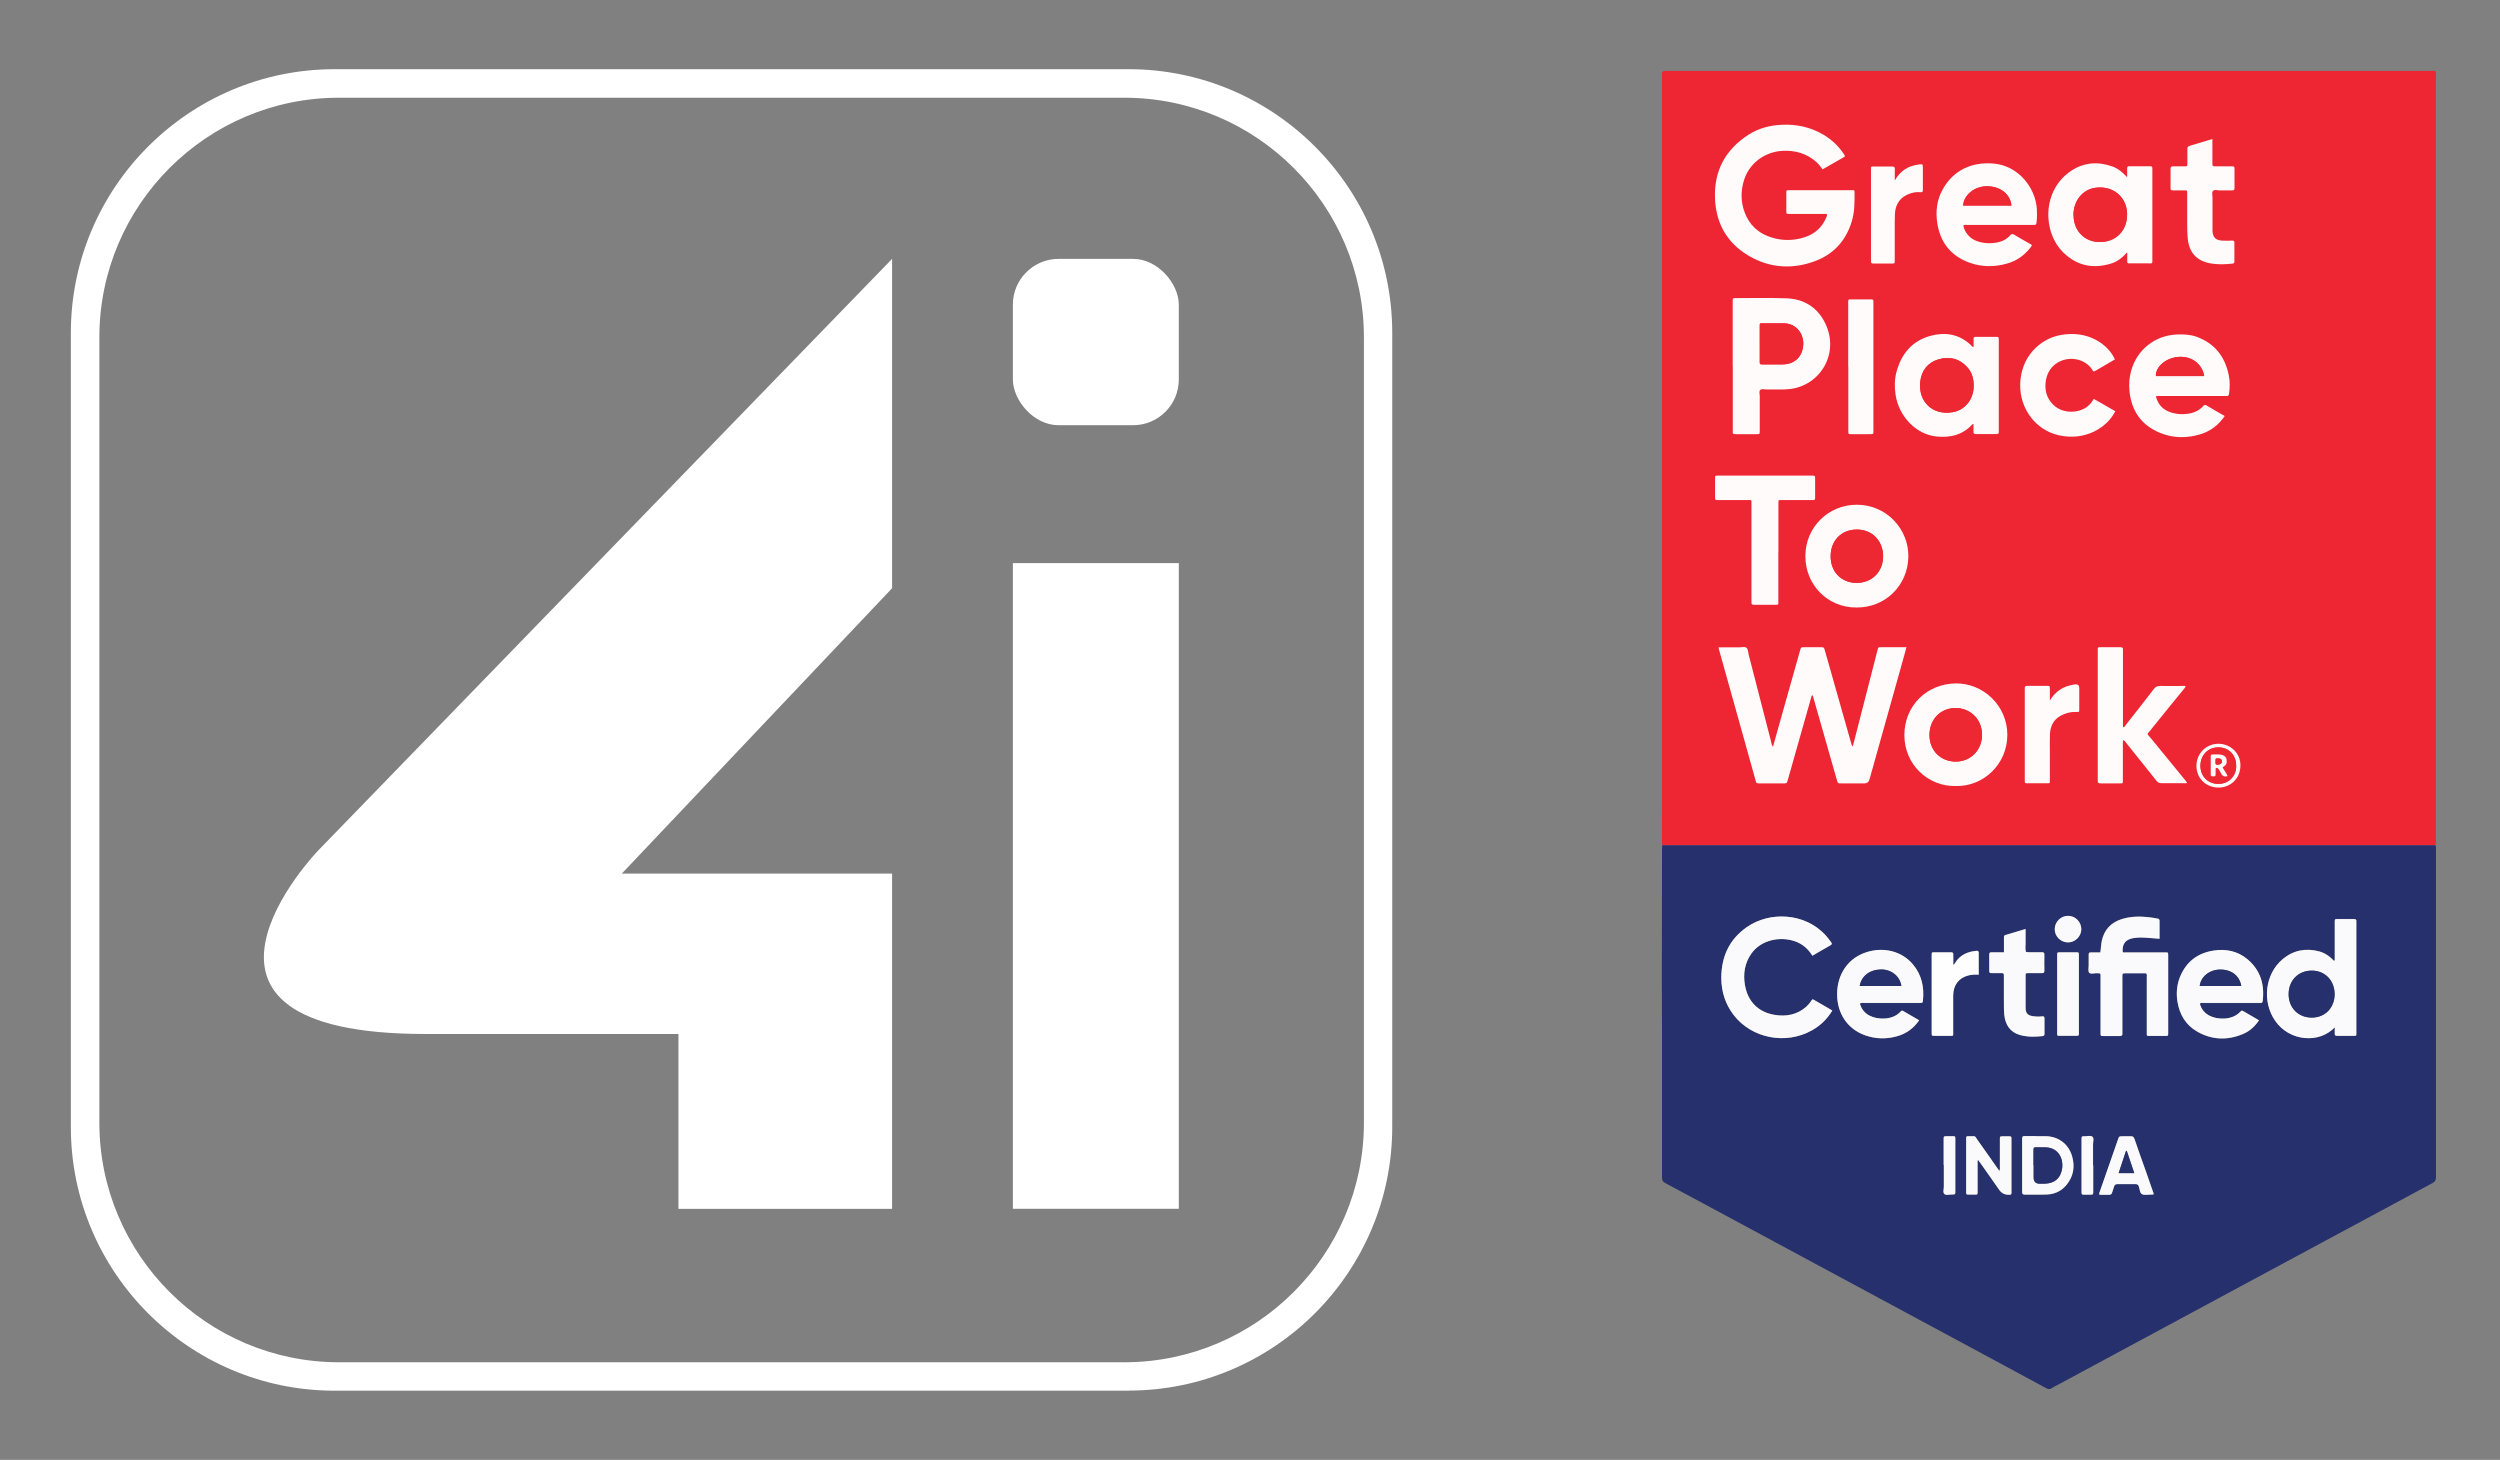 <?xml version="1.0" encoding="UTF-8"?>
<svg id="Layer_1" data-name="Layer 1" xmlns="http://www.w3.org/2000/svg" version="1.1" viewBox="0 0 256.87 150">
  <rect x="0" y="0" width="256.87" height="150" fill="#808080" stroke="none"/>
  <defs>
    <style>
      .cls-1 {
        fill: #ee2832;
      }

      .cls-1, .cls-2, .cls-3, .cls-4, .cls-5, .cls-6, .cls-7 {
        stroke-width: 0px;
      }

      .cls-2 {
        fill: #25306c;
      }

      .cls-3 {
        fill: #fffeff;
      }

      .cls-4 {
        fill: #fafafc;
      }

      .cls-5 {
        fill: #fffbfa;
      }

      .cls-6 {
        fill: #fff;
      }

      .cls-7 {
        fill: #ee2532;
      }
    </style>
  </defs>
  <g>
    <g>
      <rect class="cls-6" x="104.07" y="57.86" width="17.05" height="66.34"/>
      <rect class="cls-6" x="104.07" y="26.6" width="17.05" height="17.09" rx="4.7" ry="4.7"/>
      <path class="cls-6" d="M43.71,106.24h26v17.97h21.95v-34.45h-27.77l27.77-29.32V26.6l-58.99,60.81s-18.1,18.83,11.04,18.83Z"/>
    </g>
    <path class="cls-6" d="M115.97,142.89H34.37c-14.94,0-27.09-12.15-27.09-27.09V34.2c0-14.94,12.15-27.09,27.09-27.09h81.59c14.94,0,27.09,12.15,27.09,27.09v81.59c0,14.94-12.15,27.09-27.09,27.09ZM34.83,10.04c-13.58,0-24.62,11.04-24.62,24.62v80.69c0,13.58,11.04,24.62,24.62,24.62h80.69c13.58,0,24.62-11.04,24.62-24.62V34.66c0-13.58-11.04-24.62-24.62-24.62H34.83Z"/>
  </g>
  <g>
    <path class="cls-7" d="M170.81,86.85c-.06-.13-.04-.26-.04-.4,0-.96-.01-1.92-.01-2.87,0-24.29,0-48.57,0-72.86,0-.9,0-1.81,0-2.71,0-.09,0-.19,0-.28.02-.43.03-.44.47-.44,1.2,0,2.4,0,3.6,0,24.95,0,49.91,0,74.86,0,.7,0,.59-.09.59.6,0,26.11,0,52.22,0,78.33,0,.21.05.43-.06.64-.2,0-.4,0-.61,0-26.27,0-52.55,0-78.82,0Z"/>
    <path class="cls-7" d="M176.63,66.51c-.03.15.03.27.06.38.86,3.07,1.72,6.15,2.58,9.22.38,1.36.76,2.72,1.14,4.09.04.16.06.31.29.31.9-.01,1.81,0,2.71,0,.16,0,.25-.05.27-.22,0-.07.04-.13.06-.19.79-2.79,1.58-5.57,2.37-8.36.03-.1.02-.22.14-.3.03.07.06.13.08.19.17.58.33,1.17.5,1.75.65,2.27,1.29,4.53,1.94,6.8.09.33.1.33.43.33.81,0,1.62,0,2.43,0,.37,0,.37,0,.48-.38,1.13-4.03,2.26-8.07,3.39-12.1.14-.49.27-.98.42-1.51-.94,0-1.84,0-2.74,0-.11,0-.18.03-.2.15-.01.08-.04.16-.06.23-.71,2.77-1.42,5.53-2.13,8.3-.13.5-.27,1-.4,1.52-.11-.11-.12-.22-.15-.32-.32-1.14-.65-2.28-.97-3.42-.58-2.03-1.15-4.07-1.73-6.1-.1-.36-.1-.36-.49-.36-.54,0-1.08,0-1.62,0-.35,0-.35,0-.45.35-.57,2.01-1.13,4.02-1.7,6.03-.36,1.27-.71,2.54-1.08,3.85-.15-.19-.15-.38-.2-.56-.77-2.99-1.54-5.97-2.31-8.96-.06-.22-.04-.5-.2-.64-.18-.16-.46-.06-.7-.06-.71,0-1.43,0-2.13,0ZM187.28,17.42c.71-.41,1.41-.81,2.11-1.21.24-.14.24-.15.08-.39-.57-.84-1.3-1.51-2.17-2.02-1.3-.75-2.7-1.04-4.19-.97-1.23.06-2.4.36-3.44,1.03-2.35,1.52-3.53,3.69-3.43,6.5.1,2.83,1.44,4.92,3.94,6.19,2.06,1.05,4.24,1.09,6.39.27,1.87-.71,3.11-2.08,3.71-4.01.31-1.01.31-2.05.3-3.09,0-.22-.16-.17-.28-.17-2.14,0-4.29,0-6.43,0-.3,0-.3,0-.3.32,0,.59,0,1.19,0,1.78,0,.33,0,.34.33.34,1.17,0,2.35,0,3.52,0,.11,0,.24-.05.33.05.02.09,0,.15-.03.21-.41,1.08-1.19,1.79-2.28,2.14-1.22.39-2.45.37-3.65-.07-1.18-.43-2.01-1.24-2.47-2.41-.44-1.12-.45-2.27-.09-3.41.54-1.71,2.12-2.89,3.94-2.99,1.3-.07,2.48.26,3.48,1.14.25.22.44.5.66.78ZM178.03,37.6c0,2.2,0,4.4,0,6.59,0,.39-.07.41.42.41.67,0,1.35,0,2.02,0,.33,0,.33,0,.33-.34,0-1.19,0-2.37,0-3.56,0-.21-.09-.49.04-.63.15-.16.43-.05.66-.06.81-.03,1.62.05,2.42-.05,3.08-.37,5.09-3.63,3.63-6.71-.78-1.65-2.19-2.55-4.02-2.61-1.74-.06-3.48-.02-5.22-.02-.03,0-.05,0-.08,0-.16-.01-.22.06-.21.22,0,.09,0,.19,0,.28,0,2.16,0,4.31,0,6.47ZM202.79,43.57c0,.25.01.52,0,.78-.01.2.06.26.26.26.69,0,1.38,0,2.06,0,.2,0,.31-.05.28-.27,0-.07,0-.13,0-.2v-9.06c0-.08,0-.16,0-.24,0-.14-.03-.22-.2-.22-.73,0-1.46,0-2.18,0-.16,0-.21.06-.21.21,0,.28,0,.56,0,.83-.13,0-.16-.09-.22-.13-.06-.05-.11-.12-.17-.17-1.19-1.05-2.6-1.24-4.05-.84-1.89.52-3,1.87-3.49,3.74-.2.76-.2,1.55-.08,2.33.33,2.18,2.07,4.05,4.2,4.27,1.39.14,2.66-.14,3.65-1.21.03-.03.06-.09.17-.07ZM218.56,25.93c0,.31,0,.53,0,.74,0,.43-.04.4.38.4.58,0,1.16,0,1.74,0,.52,0,.46.06.46-.44,0-3.04,0-6.07,0-9.11,0-.08,0-.16,0-.24,0-.14-.06-.19-.2-.19-.73,0-1.46,0-2.18,0-.16,0-.21.07-.21.22,0,.27,0,.55,0,.91-.48-.51-.93-.89-1.5-1.1-1.49-.54-2.92-.44-4.25.44-3.01,1.99-2.99,6.35-.73,8.47,1.4,1.32,3.03,1.6,4.83,1.06.63-.19,1.14-.6,1.65-1.15ZM228.59,42.74c-.66-.38-1.28-.73-1.89-1.1-.15-.09-.23-.06-.34.06-.41.46-.94.7-1.55.79-.67.1-1.32.04-1.95-.2-.73-.28-1.17-.83-1.37-1.58.16-.07.31-.04.45-.04,2.18,0,4.37,0,6.55,0,.08,0,.16,0,.24,0,.18.02.25-.05.28-.24.09-.62.1-1.24-.02-1.85-.38-1.95-1.45-3.33-3.35-4.01-.65-.23-1.32-.25-2-.22-2.26.09-4.13,1.59-4.7,3.77-.18.67-.22,1.35-.16,2.04.21,2.06,1.25,3.54,3.17,4.31,1.34.54,2.74.55,4.12.13,1.04-.31,1.86-.95,2.5-1.88ZM201.73,23.18c.15-.08.29-.04.42-.04.67,0,1.35,0,2.02,0,1.56,0,3.13,0,4.69,0,.36,0,.36,0,.39-.35.05-.44.05-.88.02-1.33-.15-2.11-1.82-4.37-4.39-4.62-2.23-.22-4.2.64-5.31,2.7-.57,1.07-.71,2.23-.53,3.42.31,1.98,1.39,3.36,3.28,4.05,1.29.47,2.62.47,3.93.09.95-.27,1.72-.82,2.33-1.59.26-.33.22-.29-.07-.46-.51-.29-1.03-.58-1.54-.89-.18-.11-.29-.12-.44.05-.34.39-.78.62-1.28.72-.71.14-1.42.11-2.11-.12-.36-.12-.68-.33-.93-.62-.25-.29-.44-.6-.49-.98ZM218.12,76.12s.05-.02.08-.02c.12.14.24.28.35.43,1,1.24,1.99,2.48,2.98,3.73.14.17.27.26.5.25.8-.02,1.59,0,2.39,0,.08,0,.19.06.25-.07-.07-.09-.14-.19-.22-.28-1.19-1.45-2.37-2.9-3.56-4.35-.33-.41-.35-.27,0-.71,1.13-1.39,2.26-2.78,3.39-4.18.09-.11.2-.21.25-.36-.11-.08-.22-.04-.32-.04-.77,0-1.54,0-2.31,0-.29,0-.46.09-.64.32-.95,1.24-1.92,2.47-2.89,3.7-.07.09-.11.21-.25.23-.06-.15-.03-.3-.03-.45,0-2.42,0-4.83,0-7.25,0-.09,0-.19,0-.28.02-.2-.06-.26-.26-.25-.62,0-1.24,0-1.86,0-.51,0-.46-.09-.47.48,0,4.34,0,8.69,0,13.03,0,.07,0,.14,0,.2-.02.2.04.29.27.28.67-.01,1.35,0,2.02,0,.28,0,.29,0,.29-.29,0-1.21,0-2.43,0-3.64,0-.15,0-.29,0-.44ZM190.74,62.42c2.96.03,5.27-2.25,5.33-5.19.06-2.81-2.19-5.34-5.26-5.37-2.92-.02-5.31,2.28-5.32,5.25-.01,3.01,2.33,5.32,5.24,5.31ZM200.95,80.76c2.8.08,5.29-2.21,5.3-5.26,0-3.06-2.55-5.32-5.3-5.28-2.99.04-5.26,2.29-5.28,5.28-.02,3.03,2.44,5.34,5.28,5.26ZM182.72,56.75v-1.17c0-1.29,0-2.59,0-3.88,0-.31,0-.32.3-.32.39,0,.78,0,1.17,0,.69,0,1.37,0,2.06,0,.13,0,.24,0,.24-.18,0-.71,0-1.43,0-2.14,0-.14-.06-.19-.2-.19-.09,0-.19,0-.28,0h-6.55c-.98,0-1.97,0-2.95,0-.29,0-.3,0-.3.28,0,.65,0,1.29,0,1.94,0,.28,0,.29.29.29,1.01,0,2.02,0,3.03,0,.47,0,.42-.05.42.44,0,2.94,0,5.88,0,8.82,0,.42,0,.84,0,1.25,0,.2.06.25.25.25.73,0,1.46,0,2.18,0,.35,0,.33.01.33-.33,0-1.69,0-3.37,0-5.06ZM217.3,36.93c-.69-1.53-2.79-3.04-5.66-2.48-2.04.4-4.02,2.23-4.07,5.07-.04,2.49,1.59,4.66,3.91,5.2,2.8.66,5.08-.82,5.86-2.46-.73-.42-1.46-.84-2.2-1.26-.04.06-.08.1-.11.15-.77,1.36-2.93,1.54-4.03.48-.74-.71-.96-1.6-.78-2.59.39-2.14,2.84-2.72,4.25-1.6.21.17.39.37.53.61.06.1.12.17.25.09.68-.4,1.37-.8,2.05-1.2ZM227.32,14.29c-.83.25-1.6.49-2.37.71-.19.05-.22.16-.21.33,0,.45,0,.89,0,1.34,0,.48.02.42-.45.43-.34,0-.67,0-1.01,0-.17,0-.27.03-.27.24.01.67,0,1.35,0,2.02,0,.16.06.21.21.21.4,0,.81,0,1.21,0,.29,0,.29,0,.29.29,0,.96,0,1.92,0,2.87,0,.61,0,1.21.06,1.82.14,1.41.9,2.25,2.28,2.51.78.14,1.56.12,2.34.03.15-.02.17-.08.17-.21,0-.65,0-1.3,0-1.94,0-.16-.06-.21-.21-.21-.36,0-.73.02-1.09,0-.64-.05-.91-.34-.95-.98,0-.12,0-.24,0-.36,0-1.04,0-2.08,0-3.12,0-.21-.09-.48.04-.63.15-.17.43-.06.65-.07.44-.01.89-.01,1.34,0,.18,0,.23-.06.23-.23,0-.67,0-1.35,0-2.02,0-.15-.05-.23-.21-.22-.11,0-.22,0-.32,0-.5,0-1,0-1.5,0-.17,0-.25-.06-.24-.24,0-.13,0-.27,0-.4,0-.7,0-1.4,0-2.16ZM189.9,37.64v3.6c0,1.01,0,2.02,0,3.04,0,.32,0,.33.34.33.58,0,1.16,0,1.74,0,.59,0,.5.03.5-.49,0-4.29,0-8.58,0-12.87,0-.09,0-.19,0-.28,0-.13-.04-.21-.18-.21-.74,0-1.48,0-2.23,0-.11,0-.18.04-.18.17,0,.11,0,.22,0,.32v6.39ZM210.63,71.96c0-.39,0-.77,0-1.16,0-.3,0-.31-.32-.31-.66,0-1.32,0-1.98,0-.2,0-.31.04-.28.27,0,.08,0,.16,0,.24v5.87c0,1.11,0,2.21,0,3.32,0,.31,0,.31.31.31.66,0,1.32,0,1.98,0,.28,0,.29,0,.29-.29,0-.9,0-1.81,0-2.71,0-.69-.02-1.38.01-2.06.03-.8.35-1.46,1.08-1.87.5-.29,1.05-.41,1.63-.4.3,0,.3,0,.3-.3,0-.71,0-1.43,0-2.14q0-.43-.41-.39c-.05,0-.11.01-.16.02-1.05.17-1.87.67-2.44,1.62ZM194.68,18.56c0-.4-.01-.8,0-1.2,0-.22-.08-.28-.28-.27-.59,0-1.19,0-1.78,0-.43,0-.39-.03-.39.39,0,.03,0,.05,0,.08v9.02c0,.08,0,.16,0,.24-.02.2.08.25.26.24.63,0,1.27,0,1.9,0,.28,0,.28,0,.28-.3,0-1.11,0-2.21,0-3.32,0-.5-.01-1,.02-1.5.06-1.05.6-1.76,1.57-2.08.34-.11.68-.18,1.03-.13.24.03.27-.06.27-.26,0-.77,0-1.54,0-2.31,0-.3-.02-.31-.33-.29-.05,0-.11.01-.16.02-1.06.15-1.86.68-2.4,1.65ZM227.94,80.92c1.01.03,2.23-.72,2.25-2.26.02-1.26-1-2.25-2.27-2.24-1.26,0-2.25,1-2.25,2.27,0,1.28.98,2.24,2.26,2.23Z"/>
    <path class="cls-2" d="M170.81,86.85c26.27,0,52.55,0,78.82,0,.2,0,.4,0,.61,0,.07.15.05.32.05.48,0,11.21,0,22.42,0,33.64,0,.3-.1.45-.36.59-12.84,6.9-25.67,13.82-38.5,20.73-.21.11-.44.21-.64.35-.22.15-.39.08-.59-.03-2.1-1.13-4.2-2.26-6.3-3.4-9.62-5.18-19.24-10.36-28.86-15.54-1.32-.71-2.63-1.42-3.95-2.12-.23-.12-.32-.27-.32-.53,0-4.84,0-9.69,0-14.53,0-2.01-.02-4.02-.02-6.03,0-4.41.01-8.82.02-13.24,0-.12.01-.24.02-.36ZM239.89,105.56c0,.21,0,.42,0,.63,0,.18.06.23.23.23.51,0,1.02,0,1.54,0,.52,0,.45.05.45-.45,0-3.7,0-7.39,0-11.09,0-.07,0-.14,0-.2.02-.19-.05-.26-.25-.26-.54.01-1.08,0-1.62,0-.35,0-.35,0-.35.35,0,1.2,0,2.4,0,3.6,0,.11.03.23-.06.37-.11-.1-.19-.19-.27-.27-.36-.34-.78-.59-1.25-.72-1.4-.38-2.68-.13-3.79.81-1.79,1.51-2.11,4.34-.75,6.32,1.47,2.12,4.53,2.36,6.12.67ZM186.22,98.2c.64-.37,1.24-.72,1.85-1.07.15-.09.18-.16.08-.31-.2-.28-.4-.54-.63-.79-2.14-2.26-5.71-2.39-8.04-.77-1.81,1.26-2.62,3.05-2.62,5.23,0,1.41.41,2.68,1.27,3.8,1.85,2.41,5.37,3.09,8.05,1.57.86-.49,1.55-1.15,2.09-2.03-.66-.38-1.29-.75-1.93-1.12-.12-.07-.17.03-.22.1-.15.23-.32.44-.52.62-.95.85-2.09,1.04-3.29.84-1.66-.28-2.72-1.37-3.02-3.05-.2-1.16-.03-2.26.66-3.24.92-1.29,2.61-1.72,4.04-1.39.95.21,1.7.73,2.23,1.61ZM215.81,97.84c-.33,0-.65,0-.97,0-.17,0-.24.05-.24.23.01.38,0,.76,0,1.13,0,.24-.08.56.04.71.15.19.48.06.73.07.51.02.45-.04.45.46,0,1.89,0,3.78,0,5.67,0,.31,0,.32.3.32.55,0,1.11,0,1.66,0,.2,0,.31-.04.28-.27-.01-.08,0-.16,0-.24,0-1.86,0-3.72,0-5.58,0-.35,0-.35.35-.35.54,0,1.08,0,1.62,0,.63,0,.54-.06.54.53,0,1.85,0,3.7,0,5.54,0,.4-.04.36.37.36.5,0,1,0,1.5,0,.33,0,.33,0,.33-.32,0-2.64,0-5.29,0-7.93,0-.32,0-.33-.33-.33-1.32,0-2.64,0-3.96,0-.13,0-.27.03-.39-.03-.06-.85.29-1.3,1.11-1.44.47-.08.94-.06,1.41-.03.41.03.82.07,1.27.1,0-.64,0-1.24,0-1.85,0-.17-.1-.21-.23-.23-.31-.05-.61-.11-.92-.14-.93-.09-1.86-.08-2.76.21-1.09.35-1.77,1.09-2.02,2.21-.09.38-.08.77-.15,1.18ZM226.03,103.12c.15-.1.3-.05.44-.05,1.83,0,3.67,0,5.5,0,.09,0,.19,0,.28,0,.14,0,.22-.04.23-.2.21-1.74-.25-3.24-1.65-4.36-.98-.78-2.12-1.01-3.35-.83-1.65.24-2.83,1.12-3.48,2.67-.34.82-.42,1.69-.28,2.58.22,1.34.86,2.42,2.05,3.09,1.52.86,3.1.9,4.7.23.67-.28,1.2-.76,1.63-1.4-.56-.32-1.11-.64-1.65-.96-.13-.08-.2,0-.27.08-.81.87-2.32.84-3.16.41-.51-.27-.85-.68-1-1.24ZM191.1,103.12c.17-.1.32-.06.46-.06,1.87,0,3.75,0,5.63,0,.35,0,.36,0,.39-.26.14-1.36-.13-2.6-1.01-3.68-1.17-1.42-3.12-1.86-4.93-1.23-1.77.62-2.86,2.23-2.88,4.22-.02,2.02,1.08,3.64,2.9,4.28,1.06.37,2.14.4,3.22.1.95-.26,1.72-.8,2.31-1.65-.56-.32-1.11-.64-1.65-.96-.13-.08-.2,0-.27.08-.79.87-2.31.85-3.16.41-.52-.27-.85-.68-1.01-1.24ZM205.9,97.84c-.45,0-.86,0-1.26,0-.17,0-.24.05-.23.23,0,.57,0,1.13,0,1.7,0,.16.06.21.22.21.27,0,.54,0,.81,0,.5,0,.46-.05.47.45,0,.65,0,1.29,0,1.94,0,.62-.02,1.24.04,1.86.09,1.08.63,1.82,1.56,2.09.78.23,1.57.21,2.37.13.15-.02.21-.07.2-.23,0-.53,0-1.05,0-1.58,0-.17-.05-.25-.23-.22-.32.04-.64.03-.97-.02-.52-.08-.73-.31-.74-.83,0-1.09,0-2.18,0-3.28,0-.31,0-.31.31-.31.46,0,.92,0,1.37,0,.2,0,.25-.07.25-.26-.01-.54-.01-1.08,0-1.62,0-.22-.08-.28-.28-.27-.24.01-.49,0-.73,0-.29,0-.59.03-.88-.03-.1-.3-.04-.61-.04-.91-.01-.47,0-.93,0-1.45-.73.22-1.41.42-2.09.63-.16.05-.13.18-.13.3,0,.47,0,.94,0,1.46ZM203.29,100.15c0-.79,0-1.52,0-2.26,0-.21-.11-.21-.26-.2-.9.09-1.66.43-2.16,1.23-.05.07-.06.18-.19.2,0-.36,0-.7,0-1.05,0-.18-.06-.23-.23-.23-.55,0-1.1,0-1.66,0-.33,0-.33-.02-.33.34,0,1.55,0,3.1,0,4.65,0,1.09,0,2.18,0,3.27,0,.32,0,.32.33.32.48,0,.97,0,1.46,0,.49,0,.42.06.42-.43,0-1.24,0-2.48,0-3.72,0-1.06.58-1.8,1.55-2.05.33-.08.66-.11,1.05-.08ZM213.6,102.13c0-1.32,0-2.64,0-3.97,0-.31,0-.32-.3-.32-.54,0-1.08,0-1.62,0-.3,0-.31,0-.31.31,0,1.71,0,3.43,0,5.14,0,.94,0,1.89,0,2.83,0,.29,0,.29.28.3.54,0,1.08,0,1.62,0,.33,0,.33,0,.33-.33,0-1.32,0-2.64,0-3.97ZM205.43,120.31c-.13-.19-.23-.32-.32-.45-.67-.95-1.33-1.9-2-2.84-.07-.11-.12-.26-.28-.26-.22,0-.43,0-.65,0-.1,0-.15.05-.15.15,0,.09,0,.19,0,.28v5.14c0,.08,0,.16,0,.24,0,.14.06.2.19.19.23,0,.46,0,.69,0,.28,0,.28,0,.29-.3,0-.98,0-1.97,0-2.95,0-.1-.03-.21.05-.32.1.13.18.23.25.34.64.91,1.28,1.83,1.93,2.75q.36.51.98.49s.05,0,.08,0c.14,0,.2-.06.19-.19,0-.08,0-.16,0-.24v-5.14c0-.08,0-.16,0-.24,0-.14-.06-.19-.19-.19-.23,0-.46,0-.69,0-.3,0-.31,0-.31.32,0,.93,0,1.86,0,2.79,0,.13.02.26-.05.45ZM209.24,116.74c-.4,0-.81,0-1.21,0-.2,0-.25.07-.25.26,0,1.82,0,3.64,0,5.46,0,.2.04.29.27.29.76-.01,1.51.01,2.27-.01.84-.03,1.55-.38,2.06-1.04.67-.85.83-1.82.54-2.86-.36-1.27-1.39-2.06-2.7-2.09-.32,0-.65,0-.97,0ZM221.31,122.69c-.28-.81-.55-1.59-.83-2.38-.38-1.09-.78-2.18-1.15-3.27-.08-.24-.19-.32-.43-.3-.27.02-.54,0-.81,0-.35,0-.35,0-.47.35-.62,1.78-1.24,3.55-1.86,5.33-.03.09-.1.19-.03.33.33,0,.66,0,1,0,.17,0,.24-.07.29-.22.06-.21.13-.41.2-.61.05-.17.14-.26.34-.26.62.01,1.24.01,1.86,0,.19,0,.29.06.35.24.09.28.09.67.33.79.25.13.6.04.91.04.09,0,.19.02.31-.05ZM199.71,119.7c0,.75,0,1.51,0,2.26,0,.25-.12.57.06.73.18.16.49.05.74.05.38,0,.38,0,.38-.37,0-1.75,0-3.5,0-5.25,0-.07,0-.13,0-.2,0-.12-.05-.17-.17-.17-.23,0-.46,0-.69,0-.33,0-.34,0-.34.33,0,.88,0,1.75,0,2.63ZM215.07,119.75c0-.73,0-1.46,0-2.18,0-.26.13-.6-.06-.77-.18-.16-.52-.05-.78-.05-.34,0-.34,0-.34.36,0,1.28,0,2.56,0,3.84,0,.53,0,1.05,0,1.58,0,.15.04.23.21.22.2,0,.4,0,.61,0,.38,0,.38,0,.38-.37,0-.88,0-1.75,0-2.63ZM212.5,94.1c-.74,0-1.37.6-1.38,1.34-.01.74.59,1.37,1.33,1.39.75.02,1.4-.61,1.4-1.36,0-.74-.62-1.36-1.35-1.37Z"/>
    <path class="cls-5" d="M176.63,66.51c.71,0,1.42,0,2.13,0,.24,0,.52-.1.7.06.16.14.15.42.2.64.77,2.99,1.54,5.97,2.31,8.96.05.18.05.37.2.56.37-1.31.73-2.58,1.08-3.85.57-2.01,1.13-4.02,1.7-6.03.1-.35.1-.35.45-.35.54,0,1.08,0,1.62,0,.39,0,.39,0,.49.36.58,2.03,1.15,4.07,1.73,6.1.32,1.14.65,2.28.97,3.42.03.1.04.21.15.32.14-.52.28-1.02.4-1.52.71-2.77,1.42-5.53,2.13-8.3.02-.08.05-.15.06-.23.02-.12.09-.15.2-.15.9,0,1.8,0,2.74,0-.15.53-.28,1.02-.42,1.51-1.13,4.03-2.26,8.07-3.39,12.1q-.11.37-.48.38c-.81,0-1.62,0-2.43,0-.33,0-.34,0-.43-.33-.65-2.27-1.3-4.53-1.94-6.8-.17-.58-.33-1.17-.5-1.75-.02-.06-.05-.12-.08-.19-.12.08-.11.2-.14.3-.79,2.79-1.58,5.57-2.37,8.36-.02.06-.05.13-.06.19-.02.17-.11.22-.27.22-.9,0-1.81,0-2.71,0-.24,0-.25-.15-.29-.31-.38-1.36-.76-2.72-1.14-4.09-.86-3.07-1.72-6.15-2.58-9.22-.03-.12-.09-.23-.06-.38Z"/>
    <path class="cls-5" d="M187.28,17.42c-.21-.28-.4-.56-.66-.78-1-.88-2.17-1.21-3.48-1.14-1.83.1-3.4,1.28-3.94,2.99-.36,1.14-.35,2.29.09,3.41.46,1.17,1.29,1.98,2.47,2.41,1.2.44,2.43.46,3.65.07,1.09-.35,1.86-1.06,2.28-2.14.02-.06.05-.12.03-.21-.09-.09-.22-.04-.33-.05-1.17,0-2.35,0-3.52,0-.33,0-.33,0-.33-.34,0-.59,0-1.19,0-1.78,0-.32,0-.32.3-.32,2.14,0,4.29,0,6.43,0,.12,0,.28-.05.28.17.01,1.04.02,2.08-.3,3.09-.6,1.93-1.84,3.3-3.71,4.01-2.15.82-4.34.77-6.39-.27-2.49-1.27-3.84-3.36-3.94-6.19-.1-2.81,1.08-4.98,3.43-6.5,1.04-.67,2.21-.98,3.44-1.03,1.49-.07,2.89.23,4.19.97.88.51,1.61,1.18,2.17,2.02.17.24.16.25-.08.39-.7.4-1.4.8-2.11,1.21Z"/>
    <path class="cls-5" d="M178.03,37.6v-6.47c0-.09,0-.19,0-.28-.01-.15.05-.23.21-.22.03,0,.05,0,.08,0,1.74,0,3.48-.04,5.22.02,1.84.06,3.24.96,4.02,2.61,1.46,3.08-.54,6.34-3.63,6.71-.81.1-1.62.02-2.42.05-.22,0-.51-.1-.66.06-.13.14-.04.41-.04.63,0,1.19,0,2.37,0,3.56,0,.33,0,.34-.33.34-.67,0-1.35,0-2.02,0-.49,0-.42-.02-.42-.41,0-2.2,0-4.39,0-6.59ZM180.81,35.3c0,.61,0,1.21,0,1.82,0,.31,0,.31.31.32.67,0,1.35,0,2.02,0,1.16,0,1.96-.67,2.12-1.81.17-1.2-.61-2.4-1.99-2.41-.73,0-1.46,0-2.18,0-.28,0-.28,0-.28.3,0,.59,0,1.19,0,1.78Z"/>
    <path class="cls-5" d="M202.79,43.57c-.11-.02-.13.03-.17.07-1,1.07-2.26,1.35-3.65,1.21-2.13-.22-3.87-2.09-4.2-4.27-.12-.78-.12-1.56.08-2.33.49-1.87,1.6-3.22,3.49-3.74,1.46-.4,2.86-.21,4.05.84.06.05.11.12.17.17.06.05.08.14.22.13,0-.28,0-.56,0-.83,0-.15.05-.22.21-.21.73,0,1.46,0,2.18,0,.17,0,.21.08.2.22,0,.08,0,.16,0,.24v9.06c0,.07,0,.14,0,.2.03.22-.07.28-.28.27-.69,0-1.38,0-2.06,0-.19,0-.27-.06-.26-.26.01-.26,0-.53,0-.78ZM202.79,39.67c.01-.77-.18-1.4-.65-1.93-.82-.91-1.84-1.15-2.98-.81-1.12.34-1.73,1.17-1.86,2.31-.21,1.92,1.16,3.48,3.34,3.11,1.28-.22,2.15-1.36,2.15-2.68Z"/>
    <path class="cls-5" d="M218.56,25.93c-.51.56-1.02.96-1.65,1.15-1.8.55-3.43.26-4.83-1.06-2.26-2.12-2.28-6.48.73-8.47,1.33-.88,2.77-.97,4.25-.44.57.21,1.02.58,1.5,1.1,0-.36,0-.63,0-.91,0-.15.05-.22.21-.22.73,0,1.46,0,2.18,0,.13,0,.2.05.2.19,0,.08,0,.16,0,.24,0,3.04,0,6.07,0,9.11,0,.5.05.44-.46.44-.58,0-1.16,0-1.74,0-.42,0-.38.03-.38-.4,0-.21,0-.43,0-.74ZM213.05,22.09c0,.55.12,1.07.41,1.54.59.96,1.68,1.41,2.87,1.19,1.11-.2,1.93-.99,2.15-2.09.43-2.1-1.12-3.75-3.23-3.43-1.29.19-2.21,1.36-2.21,2.79Z"/>
    <path class="cls-5" d="M228.59,42.74c-.63.93-1.46,1.56-2.5,1.88-1.38.42-2.78.41-4.12-.13-1.93-.78-2.97-2.25-3.17-4.31-.07-.69-.02-1.37.16-2.04.58-2.18,2.44-3.68,4.7-3.77.68-.03,1.35,0,2,.22,1.9.68,2.97,2.06,3.35,4.01.12.61.11,1.23.02,1.85-.03.19-.1.26-.28.24-.08,0-.16,0-.24,0-2.18,0-4.37,0-6.55,0-.14,0-.29-.03-.45.04.2.75.64,1.3,1.37,1.58.63.24,1.28.3,1.95.2.61-.09,1.14-.33,1.55-.79.11-.12.19-.15.34-.06.61.37,1.23.72,1.89,1.1ZM226.47,38.64c-.2-1.26-1.32-2.11-2.73-1.96-1.25.13-2.27,1.03-2.23,1.96h4.95Z"/>
    <path class="cls-5" d="M201.73,23.18c.06.38.25.7.49.98.25.29.57.5.93.62.69.24,1.4.27,2.11.12.5-.1.94-.33,1.28-.72.15-.17.26-.16.44-.05.51.31,1.02.6,1.54.89.29.17.33.13.07.46-.61.77-1.38,1.32-2.33,1.59-1.32.38-2.65.38-3.93-.09-1.88-.69-2.97-2.07-3.28-4.05-.18-1.19-.05-2.35.53-3.42,1.11-2.06,3.08-2.91,5.31-2.7,2.56.25,4.24,2.52,4.39,4.62.03.45.03.89-.02,1.33-.04.34-.04.35-.39.35-1.56,0-3.13,0-4.69,0-.67,0-1.35,0-2.02,0-.13,0-.27-.03-.42.04ZM206.67,21.12c-.12-1.2-1.18-2.01-2.59-1.98-1.24.03-2.31.92-2.37,1.98h4.96Z"/>
    <path class="cls-5" d="M218.12,76.12v.44c0,1.21,0,2.43,0,3.64,0,.29,0,.29-.29.29-.67,0-1.35,0-2.02,0-.23,0-.28-.08-.27-.28,0-.07,0-.13,0-.2,0-4.34,0-8.69,0-13.03,0-.57-.05-.47.47-.48.62,0,1.24,0,1.86,0,.19,0,.28.06.26.25,0,.09,0,.19,0,.28,0,2.42,0,4.83,0,7.25,0,.15-.03.29.03.45.14-.01.18-.14.25-.23.97-1.23,1.94-2.46,2.89-3.7.17-.23.35-.32.64-.32.77.02,1.54,0,2.31,0,.1,0,.21-.04.32.04-.05.15-.16.25-.25.36-1.13,1.39-2.27,2.78-3.39,4.18-.36.44-.34.3,0,.71,1.18,1.45,2.37,2.9,3.56,4.35.08.09.15.19.22.28-.06.13-.17.07-.25.07-.8,0-1.59,0-2.39,0-.23,0-.37-.08-.5-.25-.99-1.25-1.99-2.49-2.98-3.73-.12-.14-.24-.28-.35-.43-.03,0-.06.02-.08.02Z"/>
    <path class="cls-5" d="M190.74,62.42c-2.92.02-5.26-2.3-5.24-5.31.01-2.97,2.4-5.27,5.32-5.25,3.07.02,5.32,2.56,5.26,5.37-.06,2.94-2.38,5.22-5.33,5.19ZM190.77,59.89c1.57,0,2.72-1.16,2.71-2.75,0-1.58-1.14-2.73-2.69-2.73-1.58,0-2.7,1.13-2.7,2.75,0,1.6,1.11,2.73,2.67,2.73Z"/>
    <path class="cls-5" d="M200.95,80.76c-2.84.08-5.3-2.22-5.28-5.26.02-2.99,2.29-5.24,5.28-5.28,2.75-.04,5.3,2.22,5.3,5.28,0,3.05-2.49,5.34-5.3,5.26ZM200.95,78.25c1.55,0,2.71-1.2,2.7-2.76,0-1.57-1.18-2.74-2.73-2.74-1.55,0-2.68,1.18-2.67,2.79,0,1.57,1.15,2.72,2.7,2.71Z"/>
    <path class="cls-5" d="M182.72,56.75v5.06c0,.34.03.33-.33.33-.73,0-1.46,0-2.18,0-.19,0-.26-.06-.25-.25.01-.42,0-.84,0-1.25,0-2.94,0-5.88,0-8.82,0-.49.05-.44-.42-.44-1.01,0-2.02,0-3.03,0-.28,0-.28,0-.29-.29,0-.65,0-1.29,0-1.94,0-.27,0-.28.3-.28.98,0,1.97,0,2.95,0h6.55c.09,0,.19,0,.28,0,.13,0,.2.04.2.19,0,.71,0,1.43,0,2.14,0,.18-.11.18-.24.18-.69,0-1.37,0-2.06,0-.39,0-.78,0-1.17,0-.3,0-.3,0-.3.32,0,1.29,0,2.59,0,3.88,0,.39,0,.78,0,1.17Z"/>
    <path class="cls-5" d="M217.3,36.93c-.68.4-1.37.8-2.05,1.2-.13.08-.19,0-.25-.09-.14-.24-.32-.44-.53-.61-1.41-1.12-3.86-.54-4.25,1.6-.18.99.04,1.88.78,2.59,1.1,1.06,3.26.88,4.03-.48.03-.05.06-.09.11-.15.74.42,1.47.84,2.2,1.26-.79,1.64-3.07,3.12-5.86,2.46-2.32-.54-3.95-2.71-3.91-5.2.05-2.84,2.02-4.67,4.07-5.07,2.88-.57,4.97.94,5.66,2.48Z"/>
    <path class="cls-5" d="M227.32,14.29v2.16c0,.13,0,.27,0,.4-.01.18.06.24.24.24.5,0,1,0,1.5,0,.11,0,.22,0,.32,0,.16-.01.21.06.21.22,0,.67,0,1.35,0,2.02,0,.17-.05.24-.23.23-.44,0-.89-.01-1.34,0-.22,0-.5-.11-.65.07-.13.15-.04.41-.04.63,0,1.04,0,2.08,0,3.12,0,.12,0,.24,0,.36.04.64.31.93.95.98.36.03.73.01,1.09,0,.15,0,.21.05.21.21,0,.65,0,1.3,0,1.94,0,.13-.03.19-.17.21-.78.09-1.56.12-2.34-.03-1.38-.26-2.13-1.1-2.28-2.51-.06-.61-.06-1.21-.06-1.82,0-.96,0-1.92,0-2.87,0-.28,0-.29-.29-.29-.4,0-.81,0-1.21,0-.15,0-.22-.05-.21-.21,0-.67,0-1.35,0-2.02,0-.21.1-.24.27-.24.34,0,.67,0,1.01,0,.46,0,.45.05.45-.43,0-.45,0-.89,0-1.34,0-.17.03-.27.21-.33.77-.22,1.54-.46,2.37-.71Z"/>
    <path class="cls-5" d="M189.9,37.64v-6.39c0-.11,0-.22,0-.32,0-.12.06-.17.18-.17.74,0,1.48,0,2.23,0,.14,0,.19.08.18.21,0,.09,0,.19,0,.28,0,4.29,0,8.58,0,12.87,0,.52.08.49-.5.49-.58,0-1.16,0-1.74,0-.33,0-.34,0-.34-.33,0-1.01,0-2.02,0-3.04v-3.6Z"/>
    <path class="cls-5" d="M210.63,71.96c.57-.95,1.39-1.45,2.44-1.62.05,0,.11-.02.16-.02q.41-.04.41.39c0,.71,0,1.43,0,2.14,0,.31,0,.31-.3.3-.58-.02-1.12.11-1.63.4-.73.41-1.04,1.07-1.08,1.87-.03.69-.01,1.38-.01,2.06,0,.9,0,1.81,0,2.71,0,.29,0,.29-.29.29-.66,0-1.32,0-1.98,0-.31,0-.31,0-.31-.31,0-1.11,0-2.21,0-3.32v-5.87c0-.08,0-.16,0-.24-.03-.22.09-.27.28-.27.66,0,1.32,0,1.98,0,.31,0,.32,0,.32.31,0,.39,0,.77,0,1.16Z"/>
    <path class="cls-5" d="M194.68,18.56c.54-.98,1.34-1.5,2.4-1.65.05,0,.11-.02.16-.02.31-.03.32-.02.33.29,0,.77,0,1.54,0,2.31,0,.2-.03.29-.27.26-.35-.04-.7.02-1.03.13-.97.32-1.51,1.03-1.57,2.08-.03.5-.01,1-.02,1.5,0,1.11,0,2.21,0,3.32,0,.29,0,.29-.28.3-.63,0-1.27,0-1.9,0-.18,0-.28-.04-.26-.24,0-.08,0-.16,0-.24v-9.1c0-.43-.04-.39.39-.39.59,0,1.19,0,1.78,0,.2,0,.29.05.28.27-.02.4,0,.8,0,1.2Z"/>
    <path class="cls-5" d="M227.94,80.92c-1.29,0-2.26-.96-2.26-2.23,0-1.27.99-2.26,2.25-2.27,1.27,0,2.29.99,2.27,2.24-.02,1.53-1.24,2.28-2.25,2.26ZM229.76,78.66c0-1.1-.78-1.88-1.85-1.87-1.06.01-1.83.82-1.82,1.91,0,1.06.78,1.85,1.84,1.84,1.22,0,1.88-.98,1.83-1.88Z"/>
    <path class="cls-4" d="M239.89,105.56c-1.59,1.69-4.65,1.46-6.12-.67-1.37-1.97-1.05-4.8.75-6.32,1.11-.94,2.39-1.18,3.79-.81.47.13.89.38,1.25.72.09.08.17.16.27.27.09-.14.06-.26.06-.37,0-1.2,0-2.4,0-3.6,0-.35,0-.35.35-.35.54,0,1.08,0,1.62,0,.2,0,.27.07.25.26,0,.07,0,.13,0,.2,0,3.7,0,7.39,0,11.09,0,.5.07.45-.45.45-.51,0-1.02,0-1.54,0-.17,0-.24-.06-.23-.23,0-.21,0-.42,0-.63ZM239.88,102.14c0-1.42-1.01-2.43-2.38-2.42-1.39.02-2.36,1.03-2.35,2.44,0,1.4,1.01,2.4,2.4,2.39,1.36-.01,2.33-1.02,2.33-2.42Z"/>
    <path class="cls-4" d="M186.22,98.2c-.54-.88-1.28-1.4-2.23-1.61-1.44-.32-3.13.1-4.04,1.39-.69.98-.86,2.08-.66,3.24.29,1.68,1.36,2.77,3.02,3.05,1.2.21,2.34,0,3.29-.84.2-.18.37-.39.52-.62.05-.08.1-.18.22-.1.64.37,1.27.74,1.93,1.12-.54.88-1.22,1.55-2.09,2.03-2.68,1.52-6.2.84-8.05-1.57-.86-1.12-1.26-2.4-1.27-3.8,0-2.18.81-3.97,2.62-5.23,2.33-1.63,5.9-1.49,8.04.77.23.25.43.51.63.79.11.15.08.22-.08.31-.61.34-1.21.7-1.85,1.07Z"/>
    <path class="cls-4" d="M215.81,97.84c.07-.41.07-.8.15-1.18.25-1.13.94-1.86,2.02-2.21.9-.29,1.83-.31,2.76-.21.31.03.61.09.92.14.12.02.23.06.23.23,0,.6,0,1.21,0,1.85-.44-.04-.85-.07-1.27-.1-.47-.04-.94-.05-1.41.03-.82.14-1.17.59-1.11,1.44.13.07.26.03.39.03,1.32,0,2.64,0,3.96,0,.33,0,.33,0,.33.33,0,2.64,0,5.29,0,7.93,0,.32,0,.32-.33.32-.5,0-1,0-1.5,0-.41,0-.37.03-.37-.36,0-1.85,0-3.7,0-5.54,0-.6.09-.53-.54-.53-.54,0-1.08,0-1.62,0-.35,0-.35,0-.35.35,0,1.86,0,3.72,0,5.58,0,.08,0,.16,0,.24.03.22-.08.27-.28.27-.55,0-1.11,0-1.66,0-.3,0-.3,0-.3-.32,0-1.89,0-3.78,0-5.67,0-.5.06-.44-.45-.46-.25,0-.58.12-.73-.07-.12-.15-.04-.47-.04-.71,0-.38,0-.76,0-1.13,0-.18.06-.23.24-.23.32,0,.64,0,.97,0Z"/>
    <path class="cls-4" d="M226.03,103.12c.15.57.49.98,1,1.24.84.44,2.35.47,3.16-.41.07-.08.13-.16.27-.08.54.32,1.09.63,1.65.96-.43.64-.96,1.11-1.63,1.4-1.6.68-3.19.63-4.7-.23-1.19-.67-1.83-1.75-2.05-3.09-.14-.89-.06-1.76.28-2.58.65-1.55,1.82-2.43,3.48-2.67,1.23-.18,2.37.05,3.35.83,1.4,1.12,1.86,2.62,1.65,4.36-.02.16-.09.21-.23.2-.09,0-.19,0-.28,0-1.83,0-3.67,0-5.5,0-.14,0-.29-.04-.44.05ZM226.02,101.31h4.26c-.17-1.07-1.04-1.72-2.22-1.69-1.08.03-1.95.75-2.05,1.69Z"/>
    <path class="cls-4" d="M191.1,103.12c.16.56.49.98,1.01,1.24.86.44,2.37.46,3.16-.41.07-.08.14-.16.27-.08.54.32,1.09.63,1.65.96-.58.85-1.35,1.39-2.31,1.65-1.08.3-2.16.27-3.22-.1-1.83-.63-2.92-2.26-2.9-4.28.02-1.99,1.1-3.6,2.88-4.22,1.81-.64,3.76-.19,4.93,1.23.89,1.07,1.15,2.32,1.01,3.68-.03.26-.04.26-.39.26-1.88,0-3.75,0-5.63,0-.14,0-.3-.04-.46.06ZM195.36,101.31c-.1-.9-.94-1.72-2.1-1.7-1.16.02-2.01.67-2.18,1.7h4.28Z"/>
    <path class="cls-4" d="M205.9,97.84c0-.52,0-.99,0-1.46,0-.12-.02-.25.13-.3.68-.2,1.36-.41,2.09-.63,0,.51,0,.98,0,1.45,0,.3-.06.61.04.91.29.06.59.02.88.03.24,0,.49.01.73,0,.2-.01.29.04.28.27-.02.54-.01,1.08,0,1.62,0,.19-.05.27-.25.26-.46-.01-.92,0-1.37,0-.31,0-.31,0-.31.31,0,1.09,0,2.18,0,3.28,0,.52.22.76.74.83.32.05.64.06.97.02.18-.02.23.05.23.22,0,.53,0,1.05,0,1.58,0,.16-.06.21-.2.23-.8.09-1.59.1-2.37-.13-.93-.28-1.46-1.01-1.56-2.09-.05-.62-.03-1.24-.04-1.86,0-.65,0-1.29,0-1.94,0-.49.04-.45-.47-.45-.27,0-.54,0-.81,0-.15,0-.22-.05-.22-.21,0-.57,0-1.13,0-1.7,0-.18.06-.24.23-.23.4,0,.8,0,1.26,0Z"/>
    <path class="cls-3" d="M203.29,100.15c-.39-.03-.72,0-1.05.08-.98.25-1.54.99-1.55,2.05,0,1.24,0,2.48,0,3.72,0,.49.07.43-.42.43-.48,0-.97,0-1.46,0-.33,0-.33,0-.33-.32,0-1.09,0-2.18,0-3.27,0-1.55,0-3.1,0-4.65,0-.36,0-.34.33-.34.55,0,1.1,0,1.66,0,.17,0,.24.05.23.23-.01.35,0,.69,0,1.05.13-.03.15-.13.19-.2.5-.8,1.25-1.14,2.16-1.23.15-.01.26-.01.26.2,0,.74,0,1.48,0,2.26Z"/>
    <path class="cls-4" d="M213.6,102.13c0,1.32,0,2.64,0,3.97,0,.32,0,.33-.33.33-.54,0-1.08,0-1.62,0-.28,0-.28,0-.28-.3,0-.94,0-1.89,0-2.83,0-1.71,0-3.43,0-5.14,0-.3,0-.31.31-.31.54,0,1.08,0,1.62,0,.3,0,.3,0,.3.32,0,1.32,0,2.64,0,3.97Z"/>
    <path class="cls-4" d="M205.43,120.31c.08-.19.05-.32.05-.45,0-.93,0-1.86,0-2.79,0-.31,0-.31.31-.32.23,0,.46,0,.69,0,.14,0,.2.05.19.19,0,.08,0,.16,0,.24v5.14c0,.08,0,.16,0,.24,0,.14-.05.2-.19.19-.03,0-.05,0-.08,0q-.62.02-.98-.49c-.64-.92-1.28-1.83-1.93-2.75-.08-.11-.16-.21-.25-.34-.08.12-.05.23-.05.32,0,.98,0,1.97,0,2.95,0,.29,0,.29-.29.3-.23,0-.46,0-.69,0-.14,0-.2-.06-.19-.19,0-.08,0-.16,0-.24v-5.14c0-.09,0-.19,0-.28,0-.1.06-.15.15-.15.22,0,.43,0,.65,0,.16,0,.21.16.28.26.67.95,1.33,1.89,2,2.84.09.13.19.26.32.46Z"/>
    <path class="cls-4" d="M209.24,116.74c.32,0,.65,0,.97,0,1.31.03,2.35.82,2.7,2.09.29,1.04.13,2.01-.54,2.86-.52.66-1.23,1.01-2.06,1.04-.75.03-1.51,0-2.27.01-.22,0-.27-.08-.27-.29,0-1.82,0-3.64,0-5.46,0-.19.05-.27.25-.26.4.01.81,0,1.21,0ZM208.94,119.73v1.25q0,.64.63.64c.16,0,.32,0,.48,0,1.06-.03,1.71-.6,1.83-1.66.1-.88-.35-2.02-1.68-2.08-.34-.02-.67,0-1.01-.01-.22,0-.27.08-.27.28.01.52,0,1.05,0,1.57Z"/>
    <path class="cls-4" d="M221.31,122.69c-.13.07-.22.05-.31.05-.31,0-.67.08-.91-.04-.24-.12-.23-.52-.33-.79-.06-.18-.16-.25-.35-.24-.62.01-1.24.01-1.86,0-.2,0-.29.08-.34.26-.06.21-.13.41-.2.61-.04.14-.12.22-.29.22-.34-.01-.67,0-1,0-.07-.13,0-.23.03-.33.62-1.78,1.24-3.55,1.86-5.33.12-.34.12-.34.47-.35.27,0,.54.01.81,0,.24-.02.35.06.43.3.37,1.1.76,2.18,1.15,3.27.28.78.55,1.57.83,2.38ZM219.3,120.54c-.27-.8-.52-1.54-.77-2.29-.03,0-.05,0-.08,0-.25.75-.5,1.5-.76,2.29h1.62Z"/>
    <path class="cls-4" d="M199.71,119.7c0-.88,0-1.75,0-2.63,0-.32,0-.32.34-.33.23,0,.46,0,.69,0,.11,0,.17.05.17.17,0,.07,0,.13,0,.2,0,1.75,0,3.5,0,5.25,0,.37,0,.37-.38.37-.25,0-.57.11-.74-.05-.18-.16-.06-.48-.06-.73-.01-.75,0-1.51,0-2.26Z"/>
    <path class="cls-4" d="M215.07,119.75c0,.88,0,1.75,0,2.63,0,.37,0,.37-.38.37-.2,0-.4,0-.61,0-.16,0-.21-.07-.21-.22,0-.53,0-1.05,0-1.58,0-1.28,0-2.56,0-3.84,0-.36,0-.37.34-.36.27,0,.6-.11.78.05.19.17.06.51.06.77.01.73,0,1.46,0,2.18Z"/>
    <path class="cls-4" d="M212.5,94.1c.74,0,1.35.63,1.35,1.37,0,.75-.65,1.38-1.4,1.36-.75-.02-1.35-.65-1.33-1.39.02-.74.64-1.35,1.38-1.34Z"/>
    <path class="cls-1" d="M180.81,35.3c0-.59,0-1.19,0-1.78,0-.29,0-.3.28-.3.73,0,1.46,0,2.18,0,1.37,0,2.16,1.21,1.99,2.41-.17,1.14-.96,1.8-2.12,1.81-.67,0-1.35,0-2.02,0-.3,0-.31,0-.31-.32,0-.61,0-1.21,0-1.82Z"/>
    <path class="cls-1" d="M202.79,39.67c0,1.33-.87,2.46-2.15,2.68-2.17.37-3.55-1.19-3.34-3.11.12-1.14.73-1.97,1.86-2.31,1.14-.35,2.16-.1,2.98.81.47.53.66,1.16.65,1.93Z"/>
    <path class="cls-1" d="M213.05,22.09c0-1.43.92-2.59,2.21-2.79,2.11-.32,3.66,1.33,3.23,3.43-.23,1.1-1.04,1.89-2.15,2.09-1.2.21-2.29-.24-2.87-1.19-.29-.47-.41-.99-.41-1.54Z"/>
    <path class="cls-1" d="M226.47,38.64h-4.95c-.04-.93.97-1.82,2.23-1.96,1.41-.15,2.52.7,2.73,1.96Z"/>
    <path class="cls-1" d="M206.67,21.12h-4.96c.06-1.06,1.13-1.95,2.37-1.98,1.41-.03,2.47.78,2.59,1.98Z"/>
    <path class="cls-1" d="M190.77,59.89c-1.56,0-2.67-1.13-2.67-2.73,0-1.62,1.11-2.76,2.7-2.75,1.55,0,2.68,1.16,2.69,2.73,0,1.59-1.14,2.75-2.71,2.75Z"/>
    <path class="cls-1" d="M200.95,78.25c-1.55,0-2.69-1.15-2.7-2.71,0-1.6,1.12-2.78,2.67-2.79,1.55,0,2.72,1.17,2.73,2.74,0,1.57-1.16,2.76-2.7,2.76Z"/>
    <path class="cls-1" d="M229.76,78.66c.05.9-.61,1.88-1.83,1.88-1.06,0-1.83-.78-1.84-1.84,0-1.09.76-1.9,1.82-1.91,1.07-.01,1.85.77,1.85,1.87ZM228.37,78.85s.08-.07.11-.09c.3-.17.34-.44.28-.73-.05-.3-.28-.41-.54-.47-.31-.06-.62-.02-.93-.03-.1,0-.15.05-.15.15,0,.18,0,.35,0,.53,0,.46,0,.92,0,1.38,0,.21.14.19.27.19.14,0,.24-.02.23-.19,0-.16,0-.32,0-.49,0-.07-.02-.17.09-.19.09-.02.15.03.2.11.09.14.19.27.25.41.14.3.35.42.69.32-.12-.32-.35-.57-.51-.89Z"/>
    <path class="cls-2" d="M239.88,102.14c0,1.4-.97,2.41-2.33,2.42-1.39.01-2.39-.99-2.4-2.39,0-1.41.97-2.42,2.35-2.44,1.37-.02,2.37,1,2.38,2.42Z"/>
    <path class="cls-2" d="M226.02,101.31c.1-.94.97-1.66,2.05-1.69,1.18-.03,2.05.62,2.22,1.69h-4.26Z"/>
    <path class="cls-2" d="M195.36,101.31h-4.28c.17-1.03,1.03-1.68,2.18-1.7,1.16-.02,1.99.8,2.1,1.7Z"/>
    <path class="cls-2" d="M208.94,119.73c0-.52,0-1.05,0-1.57,0-.21.05-.29.27-.28.34.01.67,0,1.01.01,1.33.06,1.78,1.2,1.68,2.08-.13,1.06-.77,1.63-1.83,1.66-.16,0-.32,0-.48,0q-.63,0-.63-.64v-1.25Z"/>
    <path class="cls-2" d="M219.3,120.54h-1.62c.26-.78.51-1.53.76-2.29.03,0,.05,0,.08,0,.25.75.5,1.49.77,2.29Z"/>
    <path class="cls-5" d="M228.37,78.85c.16.32.39.58.51.89-.34.11-.56-.01-.69-.32-.07-.15-.17-.28-.25-.41-.05-.07-.11-.12-.2-.11-.12.02-.09.12-.09.19,0,.16,0,.32,0,.49,0,.18-.09.2-.23.19-.14,0-.28.02-.27-.19,0-.46,0-.92,0-1.38,0-.18,0-.35,0-.53,0-.1.05-.15.15-.15.31,0,.62-.03.93.03.27.06.49.17.54.47.05.3.02.57-.28.73-.03.02-.06.05-.11.09ZM227.64,78.24c.02.14-.07.34.21.33.3-.01.45-.12.44-.35,0-.21-.12-.29-.39-.3-.26,0-.26,0-.26.32Z"/>
    <path class="cls-1" d="M227.64,78.24c0-.32,0-.32.26-.32.27,0,.38.09.39.3,0,.23-.14.34-.44.35-.28.01-.2-.18-.21-.33Z"/>
  </g>
</svg>